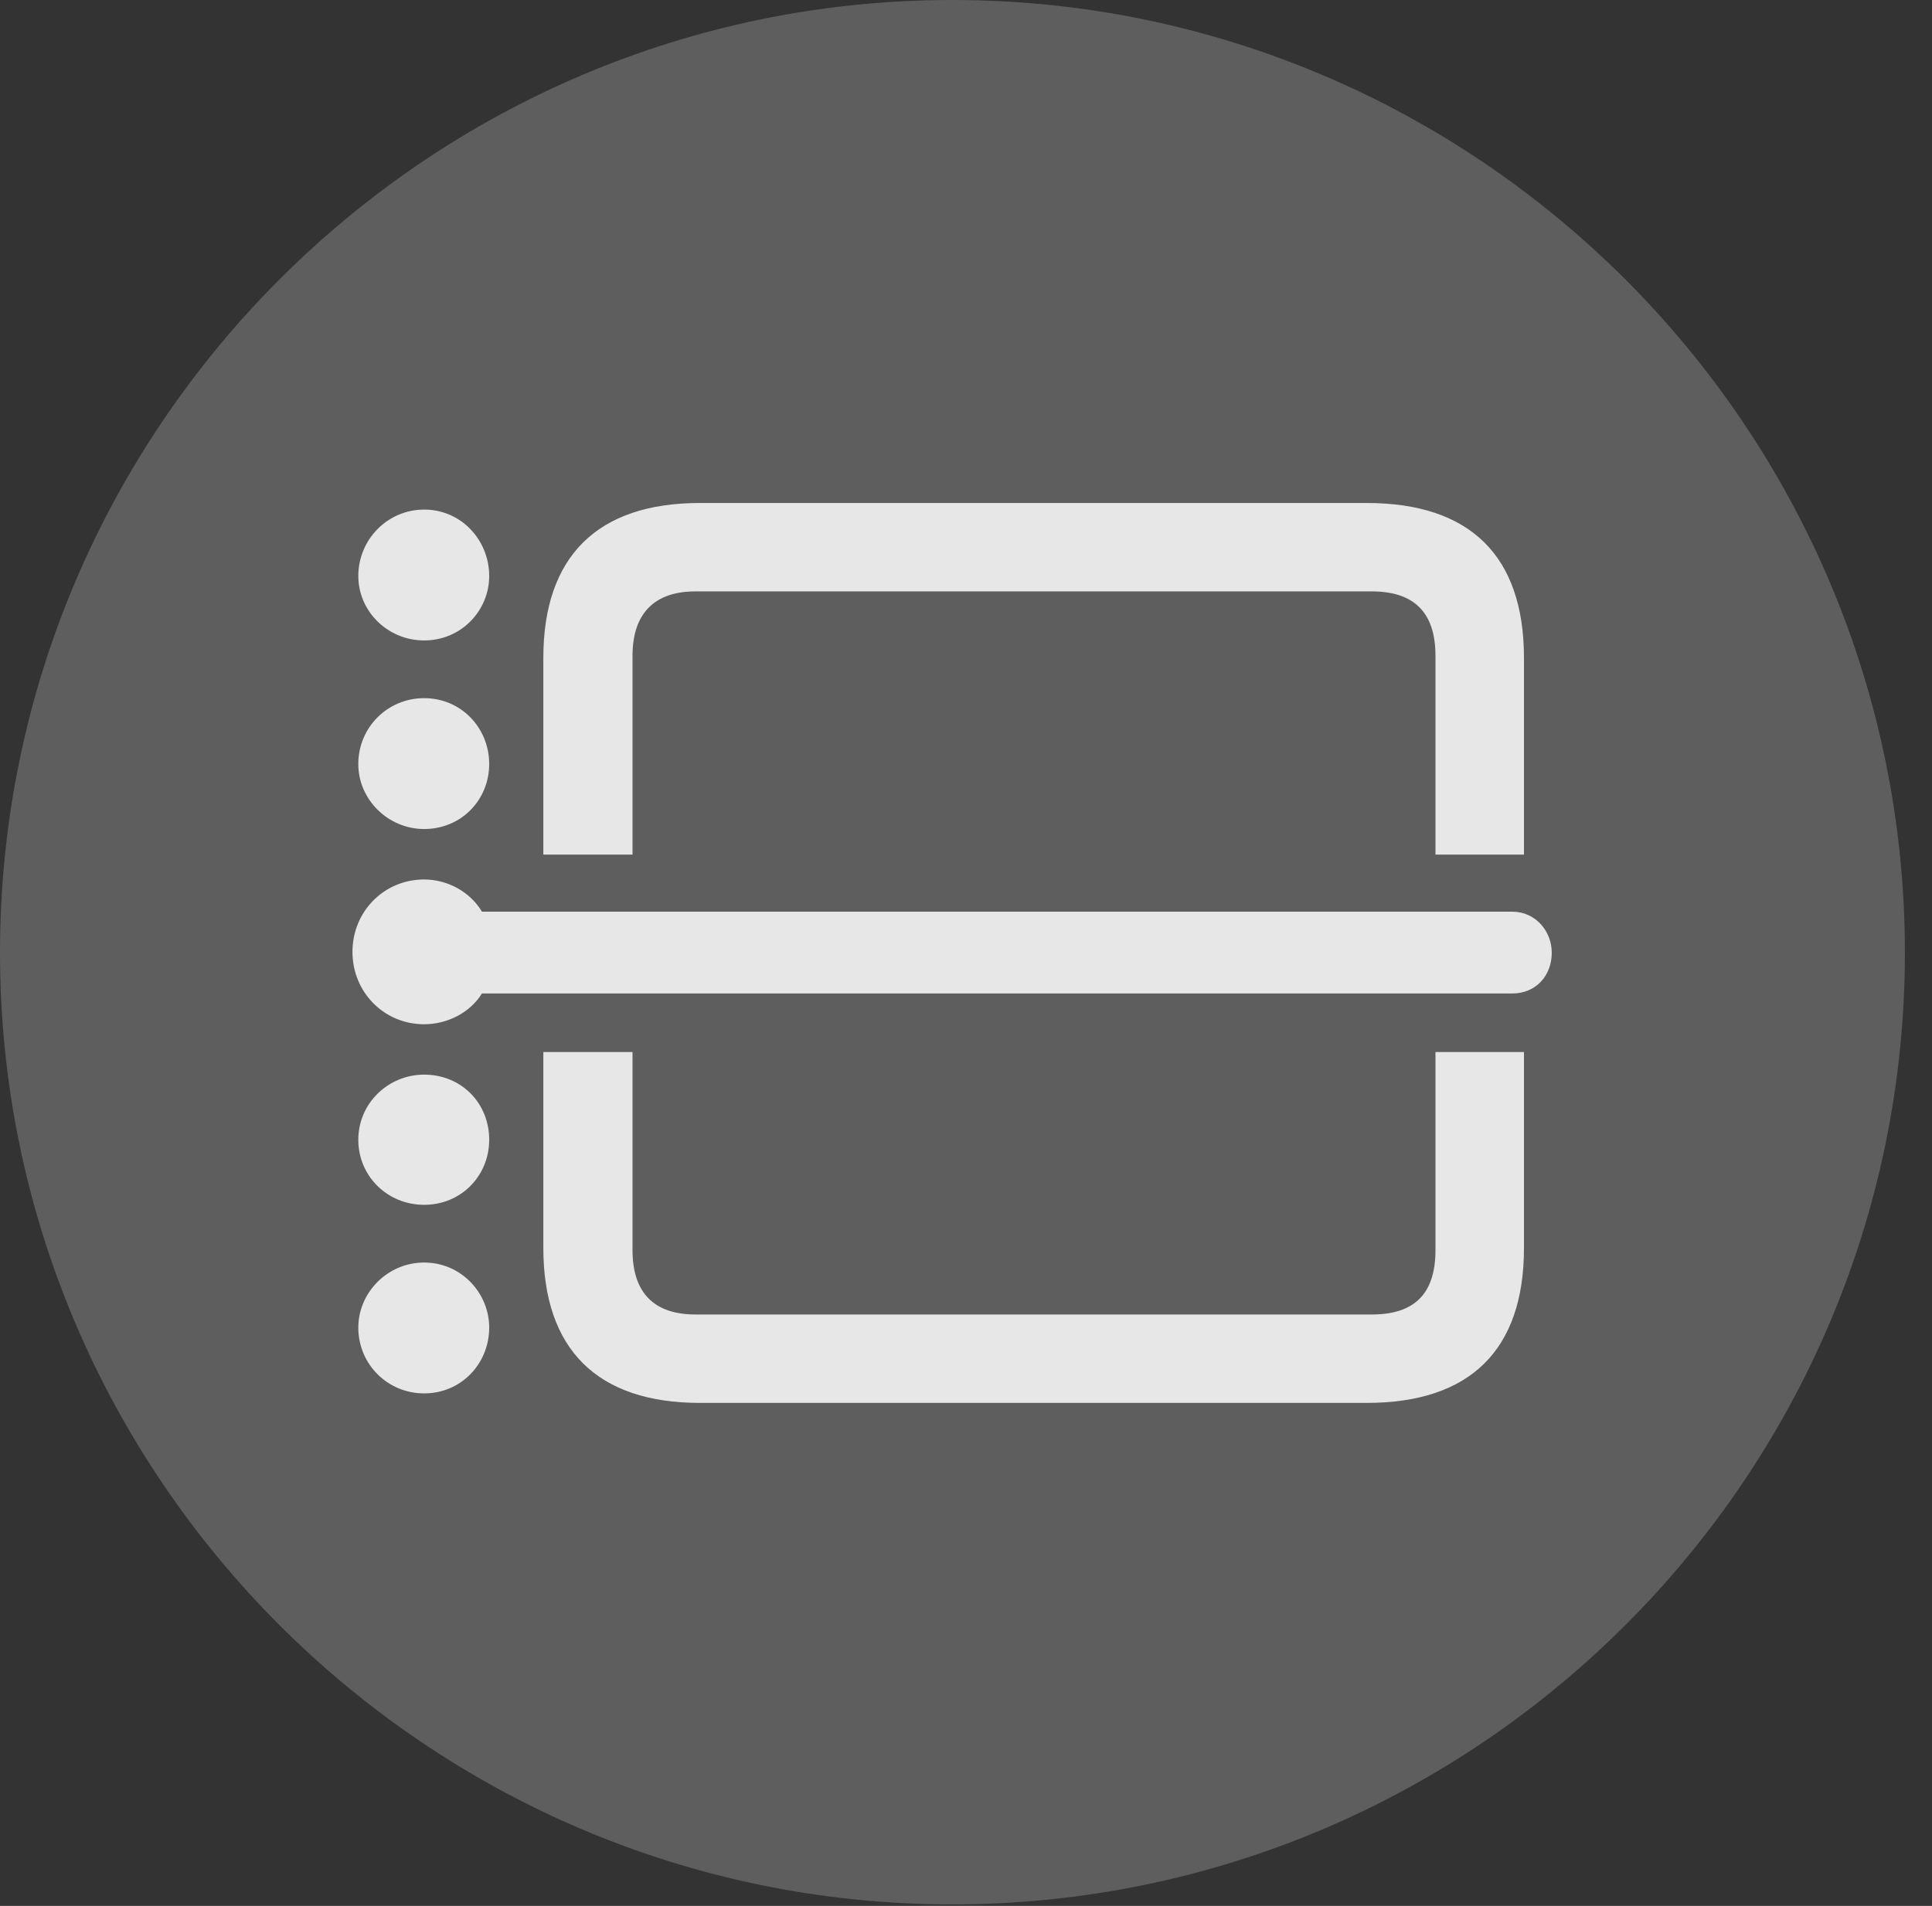 <?xml version="1.0" encoding="UTF-8"?>
<!--Generator: Apple Native CoreSVG 341-->
<!DOCTYPE svg
PUBLIC "-//W3C//DTD SVG 1.1//EN"
       "http://www.w3.org/Graphics/SVG/1.1/DTD/svg11.dtd">
<svg version="1.1" xmlns="http://www.w3.org/2000/svg" xmlns:xlink="http://www.w3.org/1999/xlink" viewBox="0 0 25.801 25.459">
 <rect x="0" y="0" width="25.801" height="25.459" fill="#333333" stroke="none"/>
 <g>
  <rect height="25.459" opacity="0" width="25.801" x="0" y="0"/>
  <path d="M12.715 25.439C19.727 25.439 25.439 19.727 25.439 12.725C25.439 5.713 19.727 0 12.715 0C5.713 0 0 5.713 0 12.725C0 19.727 5.713 25.439 12.715 25.439Z" fill="white" fill-opacity="0.212"/>
  <path d="M7.256 11.416L7.256 8.789C7.256 7.432 7.979 6.719 9.346 6.719L18.252 6.719C19.629 6.719 20.352 7.422 20.352 8.789L20.352 11.416L19.17 11.416L19.17 8.76C19.17 8.184 18.887 7.9 18.32 7.9L9.287 7.9C8.75 7.9 8.447 8.184 8.447 8.76L8.447 11.416ZM20.723 12.725C20.723 13.037 20.508 13.271 20.195 13.271L6.436 13.271C6.279 13.525 5.977 13.682 5.664 13.682C5.127 13.682 4.707 13.252 4.707 12.715C4.707 12.178 5.127 11.748 5.664 11.748C5.977 11.748 6.279 11.914 6.436 12.178L20.195 12.178C20.508 12.178 20.723 12.441 20.723 12.725ZM8.447 14.053L8.447 16.699C8.447 17.285 8.75 17.559 9.287 17.559L18.32 17.559C18.887 17.559 19.17 17.285 19.17 16.699L19.17 14.053L20.352 14.053L20.352 16.67C20.352 18.037 19.629 18.74 18.252 18.74L9.346 18.74C7.979 18.74 7.256 18.027 7.256 16.67L7.256 14.053ZM5.664 8.555C5.176 8.555 4.785 8.164 4.785 7.695C4.785 7.207 5.176 6.807 5.664 6.807C6.162 6.807 6.533 7.217 6.533 7.695C6.533 8.154 6.162 8.555 5.664 8.555ZM5.664 11.074C5.186 11.074 4.785 10.684 4.785 10.205C4.785 9.717 5.176 9.326 5.664 9.326C6.162 9.326 6.533 9.727 6.533 10.205C6.533 10.684 6.162 11.074 5.664 11.074ZM5.664 16.094C5.176 16.094 4.785 15.713 4.785 15.225C4.785 14.736 5.186 14.355 5.664 14.355C6.162 14.355 6.533 14.736 6.533 15.225C6.533 15.703 6.162 16.094 5.664 16.094ZM5.664 18.613C5.176 18.613 4.785 18.223 4.785 17.734C4.785 17.266 5.176 16.865 5.664 16.865C6.162 16.865 6.533 17.275 6.533 17.734C6.533 18.213 6.162 18.613 5.664 18.613Z" fill="white" fill-opacity="0.85"/>
 </g>
</svg>
